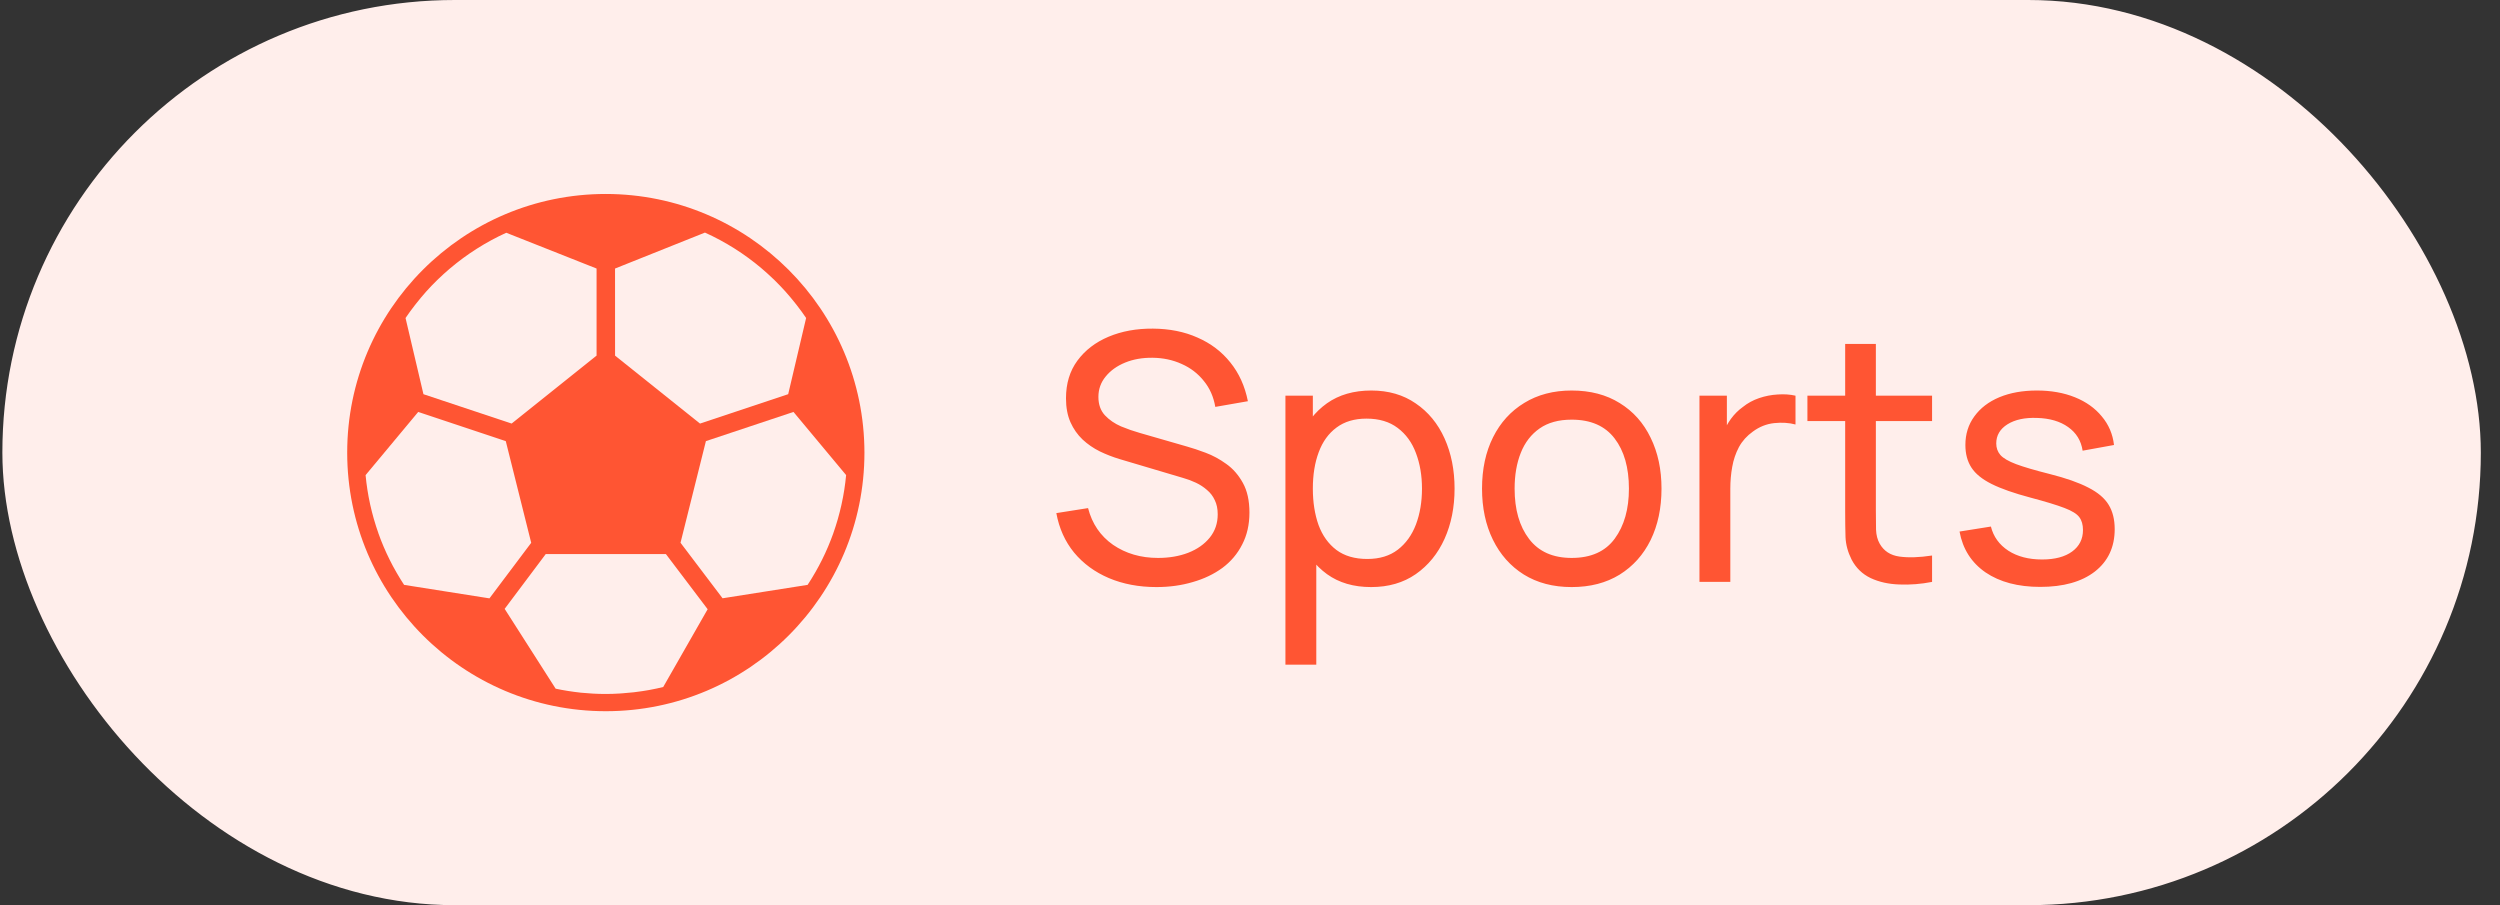 <svg width="116" height="42" viewBox="0 0 116 42" fill="none" xmlns="http://www.w3.org/2000/svg">
<rect x="0" y="0" width="116" height="42" fill="#333333" stroke="none"/>
<rect x="0.61" y="0.5" width="114" height="41" rx="20.5" fill="#FFEEEB"/>
<rect x="0.61" y="0.5" width="114" height="41" rx="20.5" stroke="#FFEEEB"/>
<g clip-path="url(#clip0_413_9187)">
<path d="M28.11 9C21.483 9 16.11 14.373 16.11 21C16.11 27.627 21.483 33 28.11 33C34.737 33 40.11 27.627 40.11 21C40.102 14.376 34.734 9.007 28.11 9ZM28.538 12.46L32.71 10.792C33.183 11.006 33.641 11.253 34.081 11.531L34.092 11.538C34.523 11.811 34.936 12.114 35.326 12.443L35.36 12.473C35.535 12.622 35.705 12.776 35.871 12.935C35.892 12.956 35.914 12.976 35.935 12.996C36.108 13.166 36.276 13.341 36.439 13.521C36.453 13.536 36.465 13.552 36.479 13.567C36.622 13.727 36.759 13.893 36.892 14.061C36.924 14.101 36.956 14.141 36.987 14.181C37.132 14.368 37.272 14.559 37.404 14.755L36.572 18.29L32.481 19.654L28.539 16.501L28.538 12.46ZM19.232 14.184C19.263 14.144 19.295 14.104 19.327 14.064C19.458 13.897 19.594 13.734 19.735 13.575C19.75 13.558 19.764 13.541 19.779 13.524C19.941 13.344 20.108 13.169 20.282 13C20.302 12.98 20.322 12.96 20.343 12.942C20.507 12.784 20.676 12.63 20.849 12.482L20.89 12.448C21.277 12.121 21.685 11.82 22.113 11.548L22.128 11.538C22.565 11.261 23.02 11.014 23.491 10.8L27.681 12.46V16.5L23.74 19.653L19.648 18.291L18.817 14.756C18.95 14.56 19.088 14.37 19.232 14.184ZM18.75 27.138C18.632 26.959 18.52 26.776 18.413 26.59L18.387 26.545C18.28 26.36 18.179 26.172 18.084 25.98L18.081 25.974C17.88 25.572 17.704 25.158 17.554 24.734V24.73C17.483 24.53 17.418 24.326 17.358 24.119L17.336 24.044C17.281 23.85 17.232 23.654 17.187 23.456C17.183 23.437 17.178 23.419 17.174 23.4C17.076 22.953 17.006 22.5 16.963 22.045L19.405 19.114L23.468 20.469L24.648 25.186L22.71 27.764L18.75 27.138ZM30.773 31.877C30.573 31.927 30.368 31.97 30.163 32.008C30.134 32.014 30.105 32.018 30.076 32.024C29.901 32.055 29.725 32.082 29.548 32.103C29.5 32.11 29.453 32.116 29.406 32.122C29.242 32.141 29.076 32.155 28.91 32.167C28.857 32.171 28.805 32.176 28.753 32.179C28.54 32.192 28.326 32.2 28.11 32.2C27.912 32.2 27.715 32.195 27.52 32.184C27.496 32.184 27.474 32.181 27.45 32.179C27.276 32.169 27.103 32.156 26.93 32.139L26.91 32.135C26.531 32.094 26.155 32.034 25.782 31.955L23.416 28.251L25.323 25.708H30.897L32.835 28.268L30.773 31.877ZM39.048 23.4C39.044 23.419 39.04 23.438 39.035 23.457C38.991 23.654 38.941 23.85 38.886 24.044L38.865 24.12C38.805 24.326 38.74 24.53 38.669 24.731V24.735C38.518 25.158 38.343 25.573 38.142 25.975L38.139 25.981C38.043 26.172 37.942 26.36 37.836 26.546L37.81 26.59C37.703 26.777 37.591 26.959 37.473 27.138L33.527 27.76L31.576 25.184L32.754 20.468L36.818 19.114L39.26 22.044C39.217 22.5 39.147 22.953 39.048 23.4Z" fill="#FF5533"/>
</g>
<path d="M53.662 27.24C52.846 27.24 52.11 27.101 51.454 26.824C50.803 26.547 50.264 26.152 49.838 25.64C49.416 25.123 49.142 24.512 49.014 23.808L50.486 23.576C50.672 24.301 51.059 24.869 51.646 25.28C52.238 25.685 52.934 25.888 53.734 25.888C54.251 25.888 54.718 25.808 55.134 25.648C55.555 25.483 55.888 25.248 56.134 24.944C56.379 24.64 56.502 24.28 56.502 23.864C56.502 23.608 56.456 23.389 56.366 23.208C56.28 23.021 56.16 22.864 56.006 22.736C55.856 22.603 55.686 22.491 55.494 22.4C55.302 22.309 55.102 22.235 54.894 22.176L51.958 21.304C51.638 21.208 51.328 21.088 51.03 20.944C50.731 20.795 50.464 20.611 50.23 20.392C49.995 20.168 49.808 19.901 49.67 19.592C49.531 19.277 49.462 18.907 49.462 18.48C49.462 17.797 49.638 17.216 49.99 16.736C50.347 16.251 50.83 15.88 51.438 15.624C52.046 15.368 52.731 15.243 53.494 15.248C54.267 15.253 54.958 15.392 55.566 15.664C56.179 15.931 56.686 16.315 57.086 16.816C57.491 17.317 57.763 17.917 57.902 18.616L56.39 18.88C56.31 18.411 56.131 18.008 55.854 17.672C55.582 17.331 55.24 17.069 54.83 16.888C54.419 16.701 53.968 16.605 53.478 16.6C53.008 16.595 52.584 16.669 52.206 16.824C51.827 16.979 51.526 17.195 51.302 17.472C51.078 17.744 50.966 18.059 50.966 18.416C50.966 18.768 51.067 19.053 51.27 19.272C51.472 19.485 51.72 19.656 52.014 19.784C52.312 19.907 52.603 20.008 52.886 20.088L55.078 20.72C55.328 20.789 55.616 20.885 55.942 21.008C56.272 21.131 56.592 21.304 56.902 21.528C57.211 21.747 57.467 22.04 57.67 22.408C57.872 22.771 57.974 23.229 57.974 23.784C57.974 24.339 57.862 24.832 57.638 25.264C57.419 25.696 57.112 26.059 56.718 26.352C56.323 26.64 55.864 26.859 55.342 27.008C54.819 27.163 54.259 27.24 53.662 27.24ZM63.62 27.24C62.809 27.24 62.126 27.04 61.572 26.64C61.017 26.235 60.596 25.688 60.308 25C60.025 24.307 59.884 23.531 59.884 22.672C59.884 21.803 60.025 21.024 60.308 20.336C60.596 19.648 61.017 19.107 61.572 18.712C62.132 18.317 62.817 18.12 63.628 18.12C64.428 18.12 65.116 18.32 65.692 18.72C66.273 19.115 66.718 19.656 67.028 20.344C67.337 21.032 67.492 21.808 67.492 22.672C67.492 23.536 67.337 24.312 67.028 25C66.718 25.688 66.273 26.235 65.692 26.64C65.116 27.04 64.425 27.24 63.62 27.24ZM59.644 30.84V18.36H60.916V24.72H61.076V30.84H59.644ZM63.444 25.936C64.014 25.936 64.486 25.792 64.86 25.504C65.233 25.216 65.513 24.827 65.7 24.336C65.886 23.84 65.98 23.285 65.98 22.672C65.98 22.064 65.886 21.515 65.7 21.024C65.518 20.533 65.236 20.144 64.852 19.856C64.473 19.568 63.99 19.424 63.404 19.424C62.844 19.424 62.38 19.563 62.012 19.84C61.644 20.112 61.369 20.493 61.188 20.984C61.006 21.469 60.916 22.032 60.916 22.672C60.916 23.301 61.004 23.864 61.18 24.36C61.361 24.851 61.638 25.237 62.012 25.52C62.385 25.797 62.862 25.936 63.444 25.936ZM72.925 27.24C72.067 27.24 71.326 27.045 70.701 26.656C70.083 26.267 69.606 25.728 69.269 25.04C68.933 24.352 68.766 23.563 68.766 22.672C68.766 21.765 68.936 20.971 69.278 20.288C69.619 19.605 70.102 19.075 70.725 18.696C71.35 18.312 72.083 18.12 72.925 18.12C73.79 18.12 74.534 18.315 75.157 18.704C75.781 19.088 76.259 19.624 76.59 20.312C76.925 20.995 77.094 21.781 77.094 22.672C77.094 23.573 76.925 24.368 76.59 25.056C76.254 25.739 75.773 26.275 75.15 26.664C74.525 27.048 73.784 27.24 72.925 27.24ZM72.925 25.888C73.822 25.888 74.488 25.589 74.925 24.992C75.363 24.395 75.582 23.621 75.582 22.672C75.582 21.696 75.36 20.92 74.918 20.344C74.475 19.763 73.811 19.472 72.925 19.472C72.323 19.472 71.827 19.608 71.438 19.88C71.048 20.152 70.757 20.528 70.566 21.008C70.374 21.488 70.278 22.043 70.278 22.672C70.278 23.643 70.501 24.421 70.95 25.008C71.397 25.595 72.056 25.888 72.925 25.888ZM78.855 27V18.36H80.127V20.448L79.919 20.176C80.02 19.909 80.151 19.664 80.311 19.44C80.476 19.216 80.66 19.032 80.863 18.888C81.087 18.707 81.34 18.568 81.623 18.472C81.906 18.376 82.194 18.32 82.487 18.304C82.78 18.283 83.055 18.301 83.311 18.36V19.696C83.012 19.616 82.684 19.595 82.327 19.632C81.969 19.669 81.639 19.8 81.335 20.024C81.058 20.221 80.841 20.461 80.687 20.744C80.537 21.027 80.433 21.333 80.375 21.664C80.316 21.989 80.287 22.323 80.287 22.664V27H78.855ZM89.648 27C89.136 27.101 88.629 27.141 88.128 27.12C87.632 27.104 87.189 27.005 86.8 26.824C86.41 26.637 86.114 26.349 85.912 25.96C85.741 25.619 85.648 25.275 85.632 24.928C85.621 24.576 85.616 24.179 85.616 23.736V15.96H87.04V23.672C87.04 24.024 87.042 24.325 87.048 24.576C87.058 24.827 87.114 25.043 87.216 25.224C87.408 25.565 87.712 25.765 88.128 25.824C88.549 25.883 89.056 25.867 89.648 25.776V27ZM83.864 19.536V18.36H89.648V19.536H83.864ZM94.666 27.232C93.636 27.232 92.791 27.008 92.13 26.56C91.474 26.107 91.071 25.475 90.922 24.664L92.378 24.432C92.495 24.901 92.764 25.275 93.186 25.552C93.607 25.824 94.13 25.96 94.754 25.96C95.346 25.96 95.81 25.837 96.146 25.592C96.482 25.347 96.65 25.013 96.65 24.592C96.65 24.347 96.594 24.149 96.482 24C96.37 23.845 96.138 23.701 95.786 23.568C95.439 23.435 94.914 23.275 94.21 23.088C93.447 22.885 92.847 22.675 92.41 22.456C91.972 22.237 91.66 21.984 91.474 21.696C91.287 21.408 91.194 21.059 91.194 20.648C91.194 20.141 91.332 19.699 91.61 19.32C91.887 18.936 92.274 18.64 92.77 18.432C93.271 18.224 93.852 18.12 94.514 18.12C95.17 18.12 95.756 18.224 96.274 18.432C96.791 18.64 97.207 18.936 97.522 19.32C97.842 19.699 98.031 20.141 98.09 20.648L96.634 20.912C96.564 20.448 96.34 20.083 95.962 19.816C95.588 19.549 95.106 19.408 94.514 19.392C93.954 19.371 93.498 19.469 93.146 19.688C92.799 19.907 92.626 20.203 92.626 20.576C92.626 20.784 92.69 20.963 92.818 21.112C92.951 21.261 93.194 21.403 93.546 21.536C93.903 21.669 94.42 21.821 95.098 21.992C95.86 22.184 96.46 22.395 96.898 22.624C97.34 22.848 97.655 23.115 97.842 23.424C98.028 23.728 98.122 24.104 98.122 24.552C98.122 25.384 97.815 26.04 97.202 26.52C96.588 26.995 95.743 27.232 94.666 27.232Z" fill="#FF5533"/>
<defs>
<clipPath id="clip0_413_9187">
<rect width="24" height="24" fill="white" transform="translate(16.11 9)"/>
</clipPath>
</defs>
</svg>
